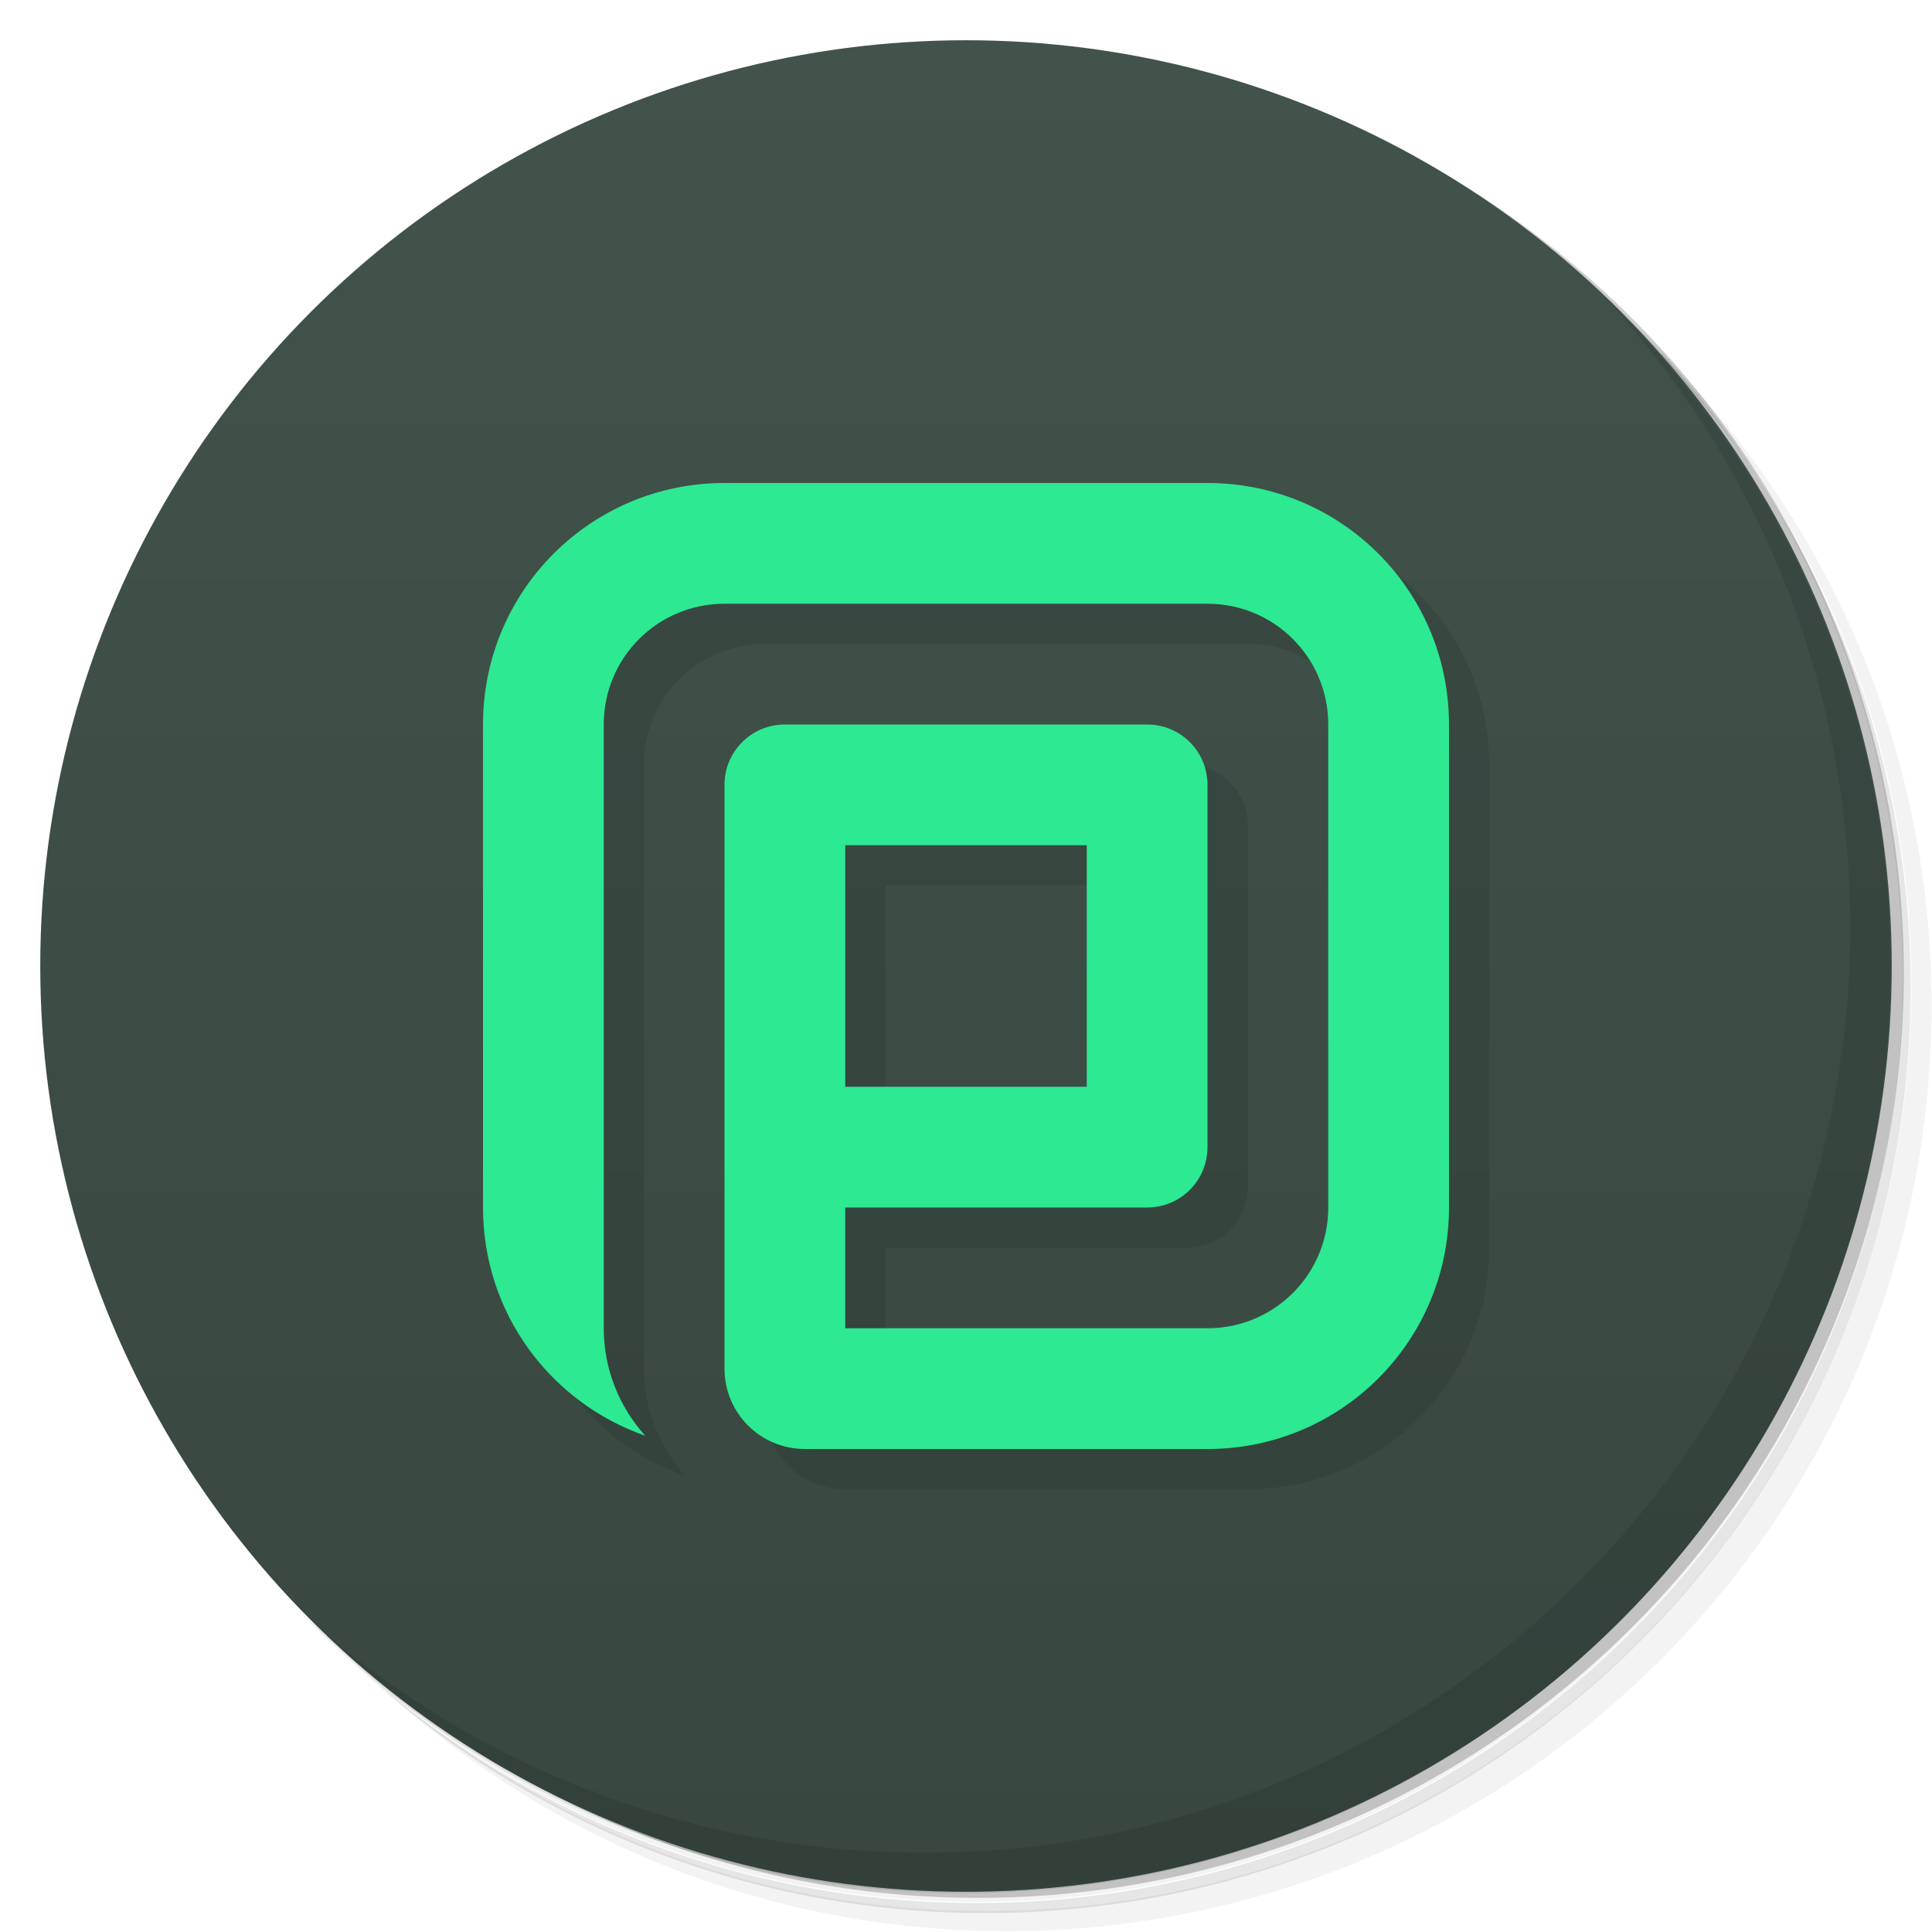 <svg version="1.1" viewBox="0 0 48 48" xmlns="http://www.w3.org/2000/svg">
 <defs>
  <linearGradient id="bg" x2="0" y1="1" y2="47" gradientUnits="userSpaceOnUse">
   <stop style="stop-color:#41534b" offset="0"/>
   <stop style="stop-color:#384740" offset="1"/>
  </linearGradient>
 </defs>
 <path d="m36.3 5c5.86 4.06 9.69 10.8 9.69 18.5 0 12.4-10.1 22.5-22.5 22.5-7.67 0-14.4-3.83-18.5-9.69 1.04 1.82 2.31 3.5 3.78 4.97 4.08 3.71 9.51 5.97 15.5 5.97 12.7 0 23-10.3 23-23 0-5.95-2.26-11.4-5.97-15.5-1.47-1.48-3.15-2.74-4.97-3.78zm4.97 3.78c3.85 4.11 6.22 9.64 6.22 15.7 0 12.7-10.3 23-23 23-6.08 0-11.6-2.36-15.7-6.22 4.16 4.14 9.88 6.72 16.2 6.72 12.7 0 23-10.3 23-23 0-6.34-2.58-12.1-6.72-16.2z" style="opacity:.05"/>
 <path d="m41.3 8.78c3.71 4.08 5.97 9.51 5.97 15.5 0 12.7-10.3 23-23 23-5.95 0-11.4-2.26-15.5-5.97 4.11 3.85 9.64 6.22 15.7 6.22 12.7 0 23-10.3 23-23 0-6.08-2.36-11.6-6.22-15.7z" style="opacity:.1"/>
 <path d="m31.2 2.38c8.62 3.15 14.8 11.4 14.8 21.1 0 12.4-10.1 22.5-22.5 22.5-9.71 0-18-6.14-21.1-14.8a23 23 0 0 0 44.9-7 23 23 0 0 0-16-21.9z" style="opacity:.2"/>
 <circle cx="24" cy="24" r="23" style="fill:url(#bg)"/>
 <path d="m40 7.53c3.71 4.08 5.97 9.51 5.97 15.5 0 12.7-10.3 23-23 23-5.95 0-11.4-2.26-15.5-5.97 4.18 4.29 10 6.97 16.5 6.97 12.7 0 23-10.3 23-23 0-6.46-2.68-12.3-6.97-16.5z" style="opacity:.1"/>
 <path d="m19 13c-3.32 0-6 2.68-6 6v12c0 2.63 1.68 4.85 4.03 5.67-0.636-0.708-1.03-1.64-1.03-2.67v-15c0-1.66 1.34-3 3-3h12c1.66 0 3 1.34 3 3v12c0 1.66-1.34 3-3 3h-9v-3h7.5c0.831 0 1.5-0.669 1.5-1.5v-9c0-0.831-0.669-1.5-1.5-1.5h-9c-0.831 0-1.5 0.669-1.5 1.5v14.5c0 1.11 0.892 2 2 2h10c3.32 0 6-2.68 6-6v-12c0-3.32-2.68-6-6-6zm3 9h6v6h-6z" style="opacity:.1;paint-order:normal"/>
 <path d="m18 12c-3.32 0-6 2.68-6 6v12c0 2.63 1.68 4.85 4.03 5.67-0.636-0.708-1.03-1.64-1.03-2.67v-15c0-1.66 1.34-3 3-3h12c1.66 0 3 1.34 3 3v12c0 1.66-1.34 3-3 3h-9v-3h7.5c0.831 0 1.5-0.669 1.5-1.5v-9c0-0.831-0.669-1.5-1.5-1.5h-9c-0.831 0-1.5 0.669-1.5 1.5v14.5c0 1.11 0.892 2 2 2h10c3.32 0 6-2.68 6-6v-12c0-3.32-2.68-6-6-6zm3 9h6v6h-6z" style="fill:#2ce992;paint-order:normal"/>
</svg>
